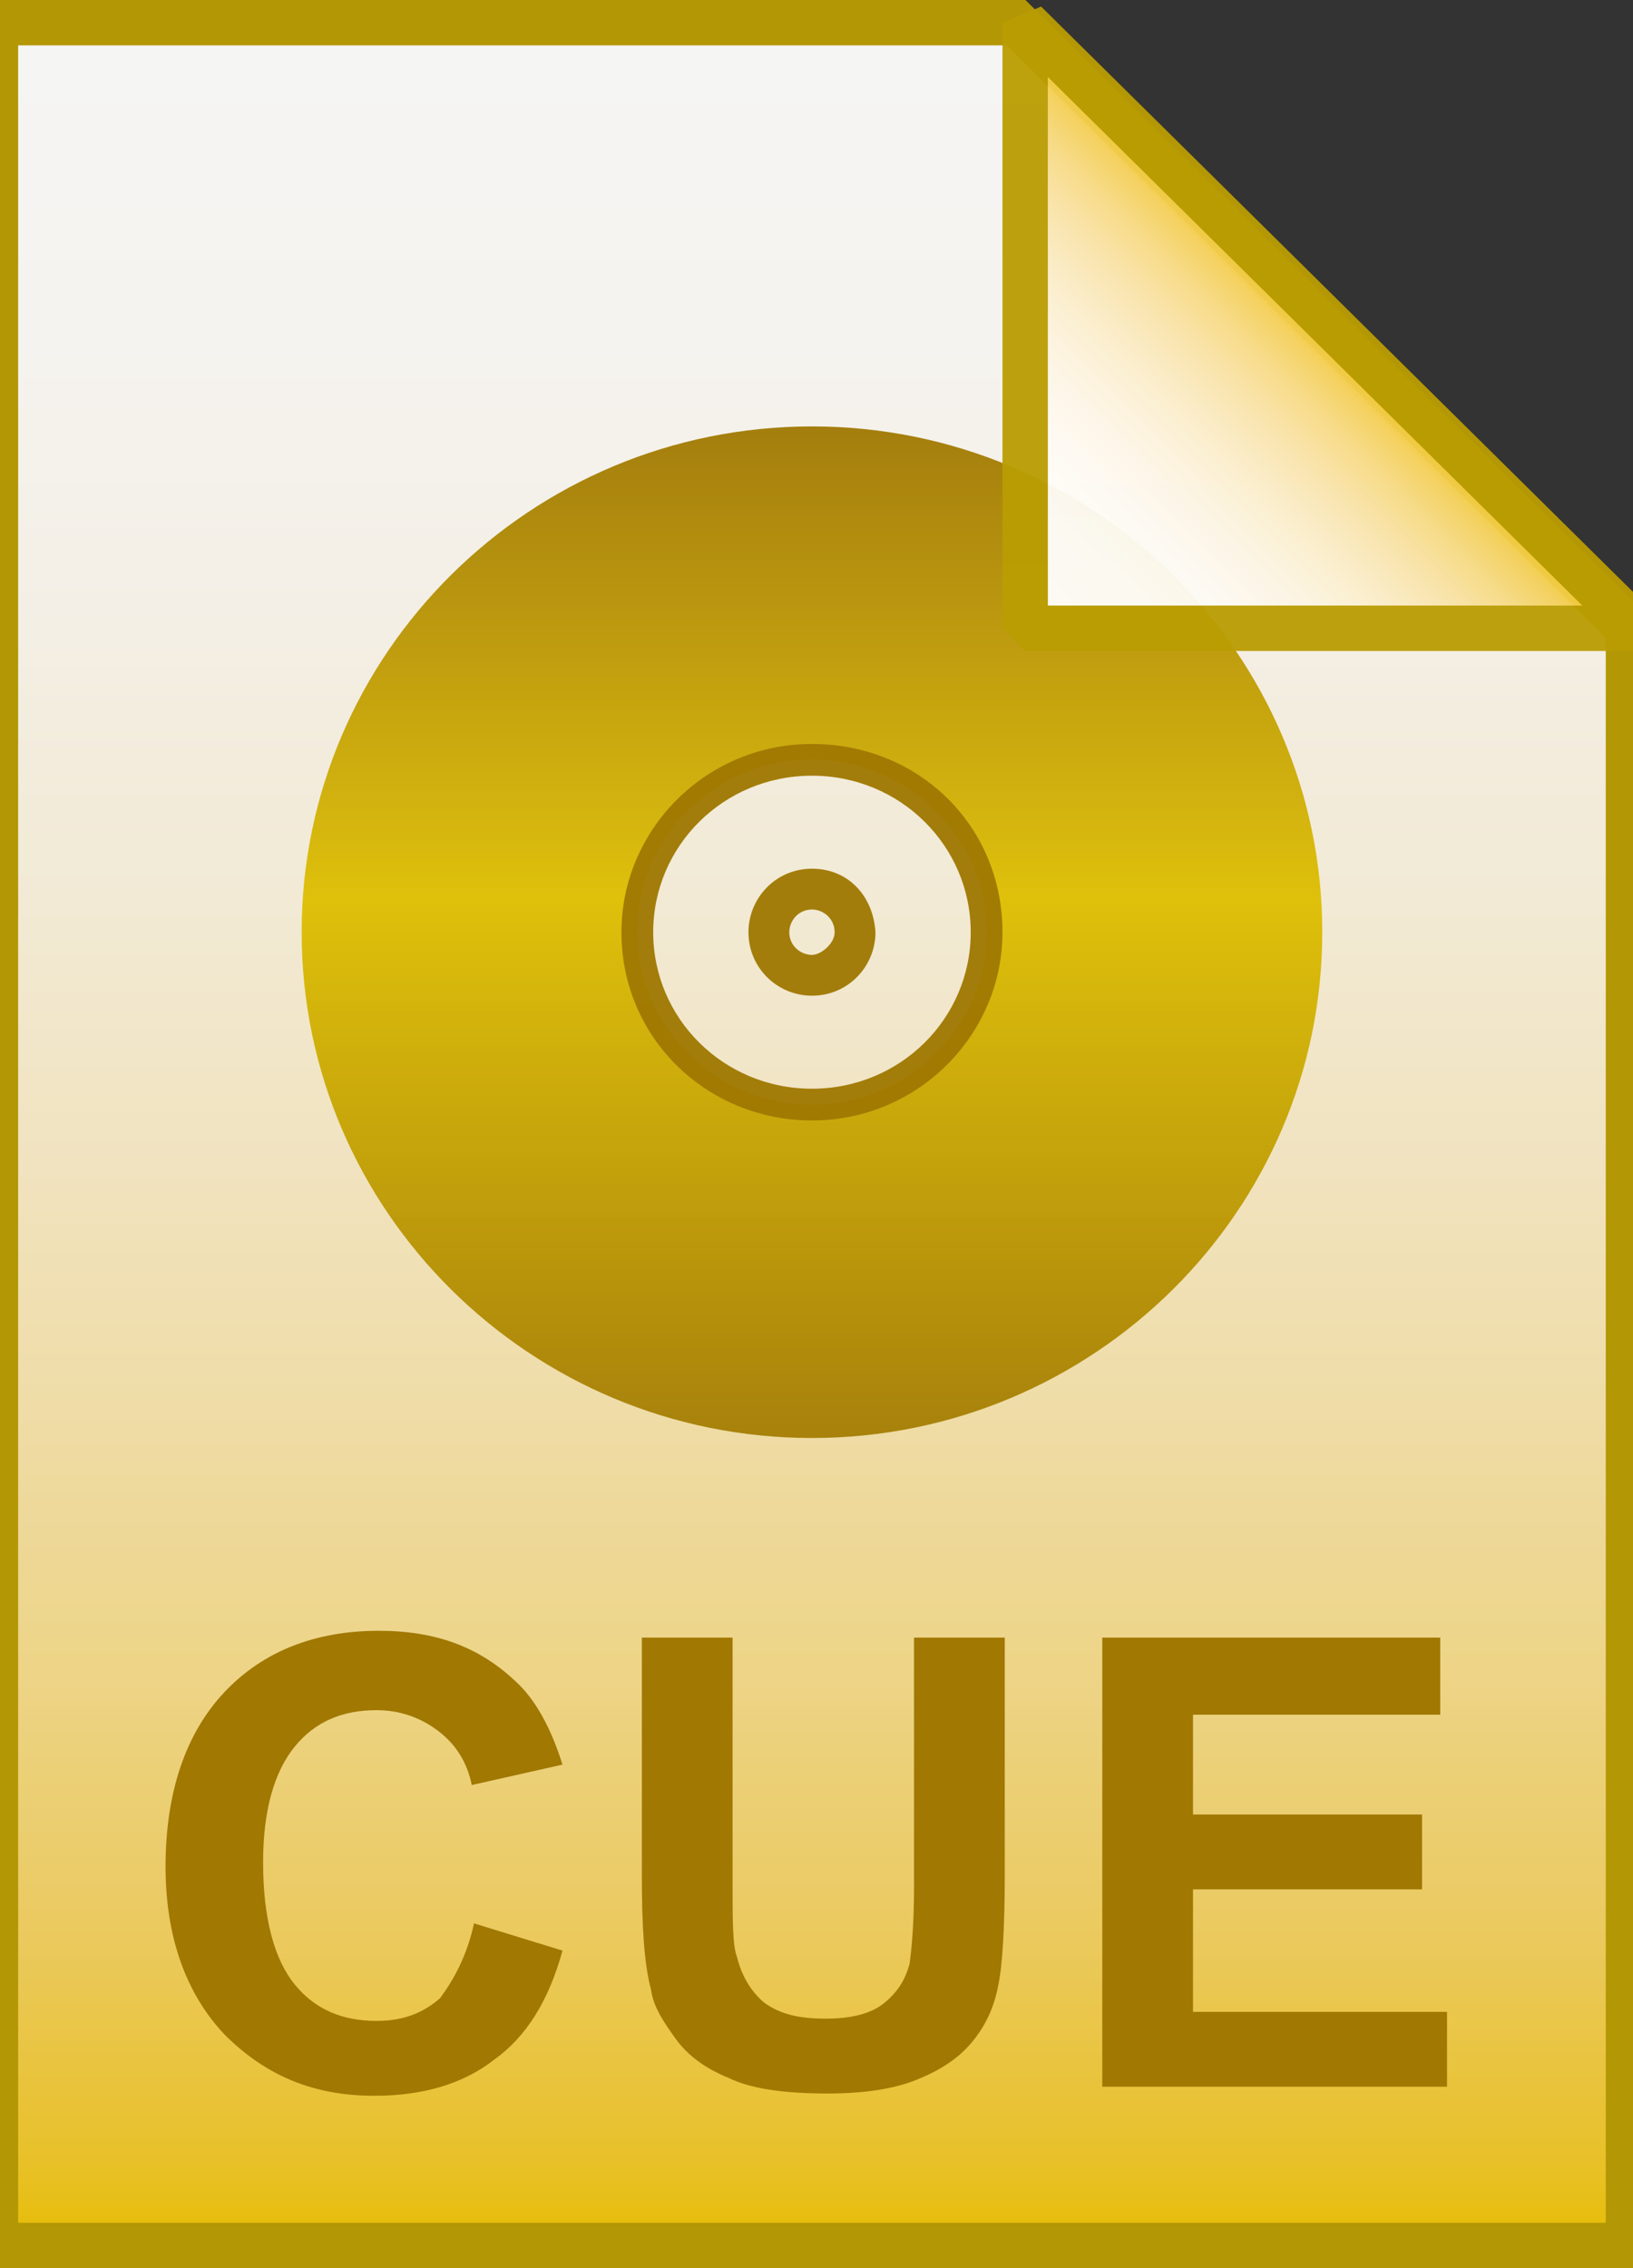 ﻿<svg id="Layer_1" xmlns="http://www.w3.org/2000/svg" viewBox="0 0 72 100"><rect x="0" y="0" width="72" height="100" fill="#333333" stroke="none"/><style>.st0{opacity:.95}.st1{fill:url(#SVGID_1_)}.st2{fill-opacity:0;stroke:#ba9c02;stroke-width:2}.st3{enable-background:new}.st4{fill:#a07802}.st5,.st6{opacity:.95;fill:url(#SVGID_2_);enable-background:new}.st6{fill:#a07802}.st7{fill:url(#SVGID_3_)}.st8{fill-opacity:0;stroke:#ba9c02;stroke-width:2;stroke-linejoin:bevel}</style><g class="st0"><linearGradient id="SVGID_1_" gradientUnits="userSpaceOnUse" x1="35.75" y1="2.995" x2="35.75" y2="101.001" gradientTransform="matrix(1 0 0 -1 0 102)"><stop offset="0" stop-color="#efc402"/><stop offset=".038" stop-color="#f1c829"/><stop offset=".147" stop-color="#f4d264"/><stop offset=".258" stop-color="#f7dc8b"/><stop offset=".372" stop-color="#f9e5ac"/><stop offset=".488" stop-color="#fbecc7"/><stop offset=".606" stop-color="#fcf3dd"/><stop offset=".728" stop-color="#fef9ee"/><stop offset=".856" stop-color="#fffdf9"/><stop offset="1" stop-color="#fff"/></linearGradient><path class="st1" d="M44.8 1l27 26.7V99h-72V1h45z"/><path class="st2" d="M44.8 1l27 26.7V99h-72V1h45z"/></g><g class="st3"><path class="st4" d="M20.9 84.8l3.9 1.2c-.6 2.2-1.6 3.8-3 4.8-1.4 1.1-3.2 1.6-5.3 1.6-2.7 0-4.8-.9-6.6-2.7-1.7-1.8-2.6-4.3-2.6-7.4 0-3.3.9-5.9 2.6-7.7s4-2.7 6.8-2.7c2.5 0 4.4.7 6 2.2.9.8 1.6 2.1 2.1 3.7l-4 .9c-.2-1-.7-1.8-1.5-2.4s-1.7-.9-2.7-.9c-1.5 0-2.7.5-3.6 1.6-.9 1.1-1.4 2.8-1.4 5.1 0 2.5.5 4.3 1.4 5.4.9 1.1 2.1 1.6 3.6 1.6 1.1 0 2-.3 2.8-1 .6-.8 1.2-1.9 1.5-3.3zm7.4-12.6h4V83c0 1.7 0 2.8.2 3.3.2.8.6 1.5 1.2 2 .7.5 1.5.7 2.7.7 1.1 0 2-.2 2.6-.7.6-.5.9-1 1.1-1.7.1-.7.2-1.8.2-3.4v-11h4v10.4c0 2.4-.1 4.1-.3 5-.2 1-.6 1.8-1.2 2.5s-1.4 1.2-2.4 1.6-2.3.6-3.9.6c-1.9 0-3.4-.2-4.4-.7-1-.4-1.8-1-2.3-1.7s-1-1.4-1.1-2.2c-.3-1.1-.4-2.8-.4-5V72.2zm20.3 19.9V72.2h14.9v3.4H52.6V80h10.1v3.3H52.6v5.4h11.2V92H48.6z"/></g><linearGradient id="SVGID_2_" gradientUnits="userSpaceOnUse" x1="35.75" y1="38.633" x2="35.75" y2="83.181" gradientTransform="matrix(1 0 0 -1 0 102)"><stop offset=".005" stop-color="#a47d03"/><stop offset=".533" stop-color="#debe00"/><stop offset=".639" stop-color="#cfad04"/><stop offset="1" stop-color="#a07802"/></linearGradient><path class="st5" d="M35.8 18.8c-12.4 0-22.5 10-22.5 22.3s10.1 22.3 22.5 22.3 22.5-10 22.5-22.3-10.1-22.3-22.5-22.3zm0 29.9c-4.3 0-7.7-3.5-7.7-7.6 0-4.3 3.5-7.6 7.7-7.6 4.3 0 7.7 3.5 7.7 7.6 0 4.2-3.5 7.6-7.7 7.6z"/><path class="st6" d="M35.8 38.3c-1.6 0-2.8 1.3-2.8 2.8 0 1.6 1.3 2.8 2.8 2.8 1.6 0 2.8-1.3 2.8-2.8-.1-1.6-1.2-2.8-2.8-2.8zm0 3.8c-.5 0-1-.4-1-1 0-.5.4-1 1-1 .5 0 1 .4 1 1 0 .5-.6 1-1 1z"/><path class="st6" d="M35.8 32.8c-4.7 0-8.4 3.8-8.4 8.3 0 4.7 3.8 8.3 8.4 8.3 4.7 0 8.4-3.8 8.4-8.3 0-4.7-3.7-8.3-8.4-8.3zm0 15.2c-3.9 0-7-3.1-7-6.9s3.1-6.9 7-6.9 7 3.1 7 6.9-3.1 6.9-7 6.9z"/><g class="st0"><linearGradient id="SVGID_3_" gradientUnits="userSpaceOnUse" x1="45.344" y1="74.23" x2="58.844" y2="87.73" gradientTransform="matrix(1 0 0 -1 0 102)"><stop offset=".005" stop-color="#fff"/><stop offset=".234" stop-color="#fffefb"/><stop offset=".369" stop-color="#fefaf1"/><stop offset=".481" stop-color="#fdf5e4"/><stop offset=".579" stop-color="#fcf0d2"/><stop offset=".669" stop-color="#fae9bc"/><stop offset=".752" stop-color="#f9e2a2"/><stop offset=".831" stop-color="#f7da83"/><stop offset=".905" stop-color="#f4d15d"/><stop offset=".975" stop-color="#f1c827"/><stop offset="1" stop-color="#efc402"/></linearGradient><path class="st7" d="M45.2 1l27 26.7h-27V1z"/><path class="st8" d="M45.2 1l27 26.7h-27V1z"/></g></svg>